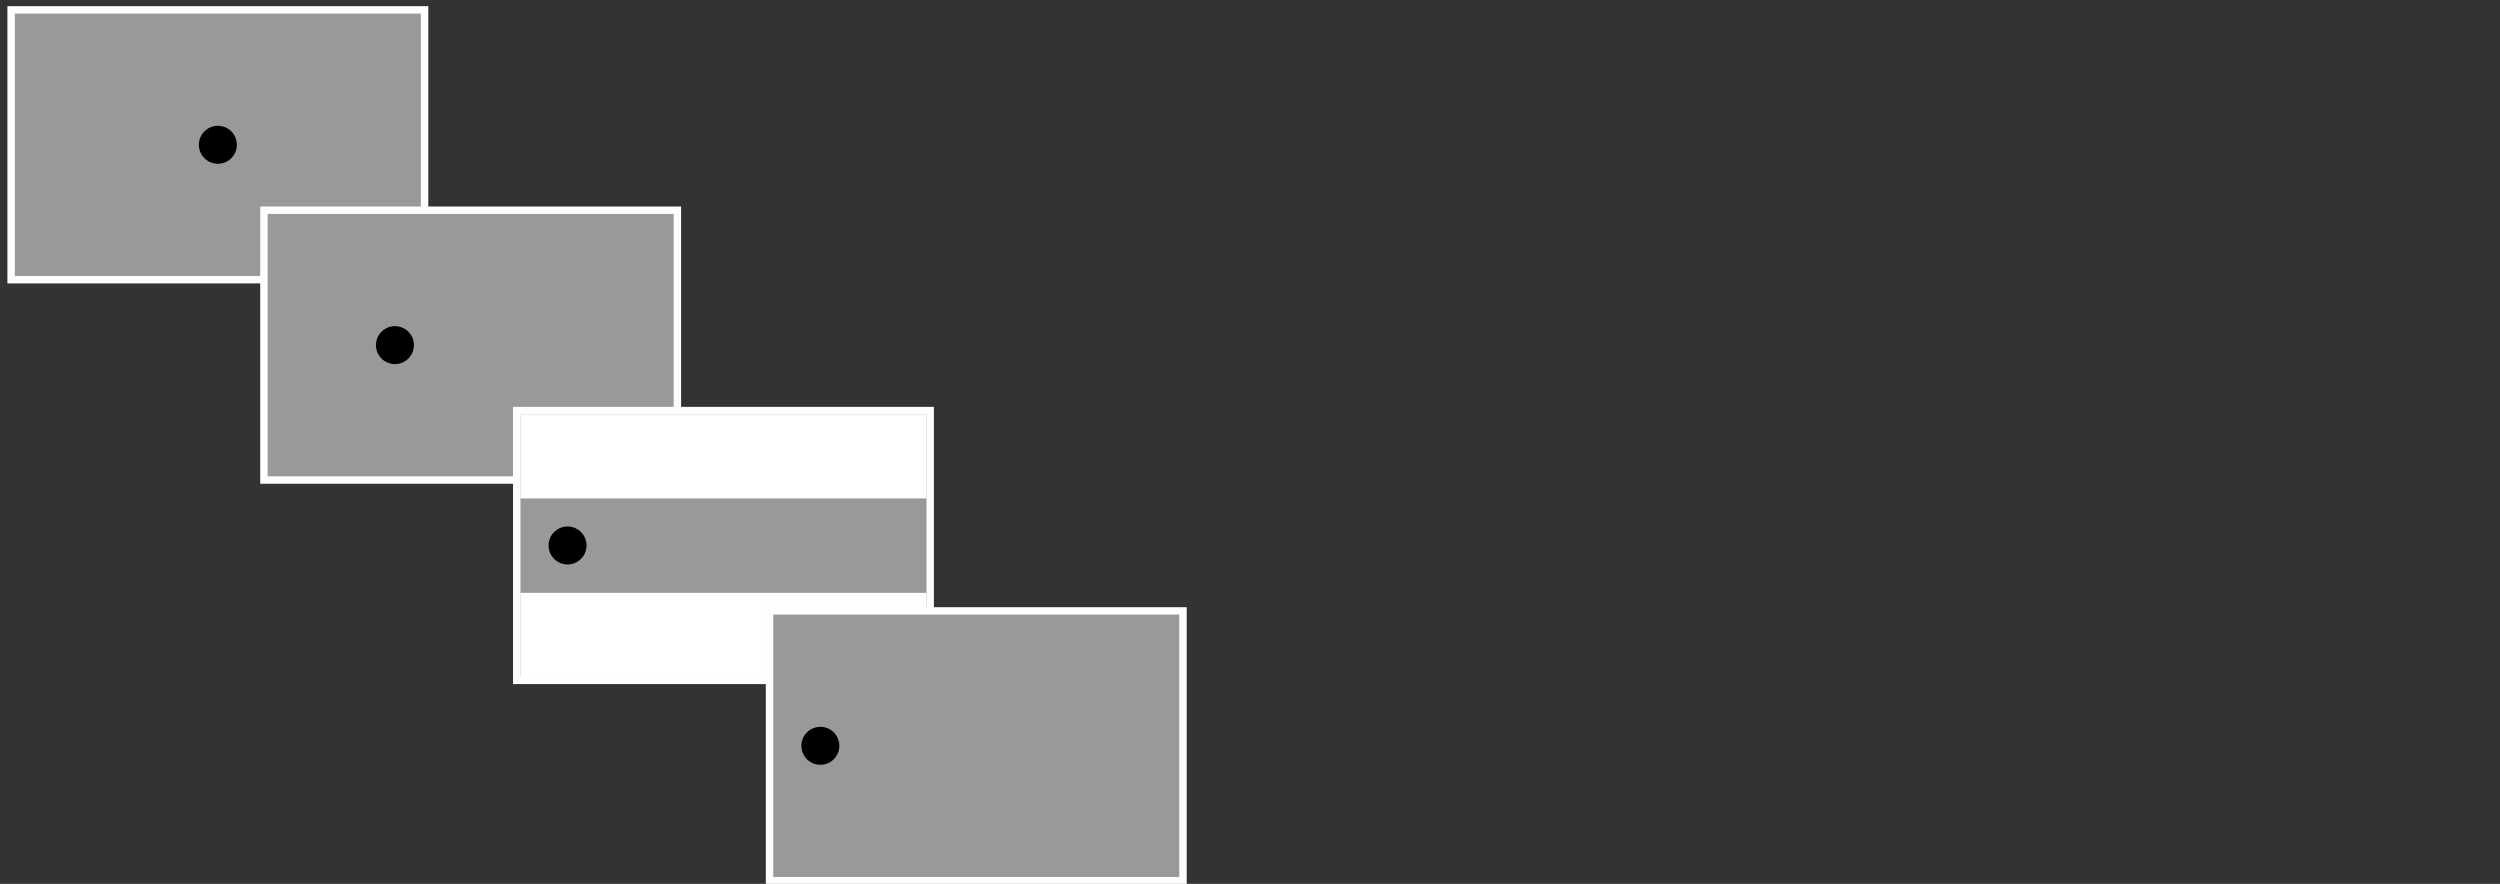 <?xml version="1.0" encoding="UTF-8" standalone="no"?>
<!-- Created with Inkscape (http://www.inkscape.org/) -->

<svg
   width="594mm"
   height="210mm"
   viewBox="0 0 594 210"
   version="1.1"
   id="svg5"
   inkscape:version="1.1 (c4e8f9e, 2021-05-24)"
   sodipodi:docname="jump_task_illustration.svg"
   xmlns:inkscape="http://www.inkscape.org/namespaces/inkscape"
   xmlns:sodipodi="http://sodipodi.sourceforge.net/DTD/sodipodi-0.dtd"
   xmlns="http://www.w3.org/2000/svg"
   xmlns:svg="http://www.w3.org/2000/svg">
  <rect x="0" y="0" width="594" height="210" fill="#333333" stroke="none"/>
  <sodipodi:namedview
     id="namedview7"
     pagecolor="#ffffff"
     bordercolor="#666666"
     borderopacity="1.0"
     inkscape:pageshadow="2"
     inkscape:pageopacity="0.0"
     inkscape:pagecheckerboard="0"
     inkscape:document-units="mm"
     showgrid="true"
     height="210mm"
     inkscape:zoom="0.29739352"
     inkscape:cx="1055.8401"
     inkscape:cy="585.08335"
     inkscape:window-width="1440"
     inkscape:window-height="872"
     inkscape:window-x="0"
     inkscape:window-y="28"
     inkscape:window-maximized="0"
     inkscape:current-layer="layer1"
     showguides="false">
    <inkscape:grid
       type="xygrid"
       id="grid1478"
       visible="false" />
  </sodipodi:namedview>
  <defs
     id="defs2" />
  <g
     inkscape:label="Layer 1"
     inkscape:groupmode="layer"
     id="layer1">
    <g
       id="g4112">
      <rect
         style="fill:#999999;stroke:#fefefe;stroke-width:1.765;stroke-miterlimit:4;stroke-dasharray:none;stroke-opacity:1"
         id="rect3113"
         width="98.235"
         height="64.103"
         x="2.644"
         y="2.348" />
      <ellipse
         style="fill:#000000;fill-opacity:1;stroke:none;stroke-width:0.977;stroke-miterlimit:4;stroke-dasharray:none;stroke-opacity:1"
         id="path1008"
         cx="51.762"
         cy="34.399"
         rx="4.511"
         ry="4.511" />
    </g>
    <rect
       style="fill:#999999;stroke:#fefefe;stroke-width:1.765;stroke-miterlimit:4;stroke-dasharray:none;stroke-opacity:1"
       id="rect3131"
       width="98.235"
       height="64.103"
       x="62.71"
       y="49.949" />
    <ellipse
       style="fill:#000000;fill-opacity:1;stroke:none;stroke-width:0.977;stroke-miterlimit:4;stroke-dasharray:none;stroke-opacity:1"
       id="ellipse1172"
       cx="93.836"
       cy="82.001"
       rx="4.511"
       ry="4.511" />
    <g
       id="g4133">
      <g
         id="g4120">
        <rect
           style="fill:#999999;stroke:#fefefe;stroke-width:1.765;stroke-miterlimit:4;stroke-dasharray:none;stroke-opacity:1"
           id="rect3143"
           width="98.235"
           height="64.103"
           x="122.776"
           y="97.551" />
        <ellipse
           style="fill:#000000;fill-opacity:1;stroke:none;stroke-width:0.977;stroke-miterlimit:4;stroke-dasharray:none;stroke-opacity:1"
           id="ellipse4116"
           cx="134.852"
           cy="129.602"
           rx="4.511"
           ry="4.511" />
      </g>
      <rect
         style="fill:#ffffff;fill-opacity:1;stroke:none;stroke-width:2.66;stroke-miterlimit:4;stroke-dasharray:none;stroke-opacity:1"
         id="rect3157"
         width="96.485"
         height="20"
         x="123.648"
         y="98.425" />
      <rect
         style="fill:#ffffff;fill-opacity:1;stroke:none;stroke-width:2.66;stroke-miterlimit:4;stroke-dasharray:none;stroke-opacity:1"
         id="rect3159"
         width="96.485"
         height="20"
         x="123.648"
         y="140.858" />
    </g>
    <g
       id="g4126"
       transform="translate(60.066,47.601)">
      <rect
         style="fill:#999999;stroke:#fefefe;stroke-width:1.765;stroke-miterlimit:4;stroke-dasharray:none;stroke-opacity:1"
         id="rect4122"
         width="98.235"
         height="64.103"
         x="122.776"
         y="97.551" />
      <ellipse
         style="fill:#000000;fill-opacity:1;stroke:none;stroke-width:0.977;stroke-miterlimit:4;stroke-dasharray:none;stroke-opacity:1"
         id="ellipse4124"
         cx="134.852"
         cy="129.602"
         rx="4.511"
         ry="4.511" />
    </g>
  </g>
</svg>
